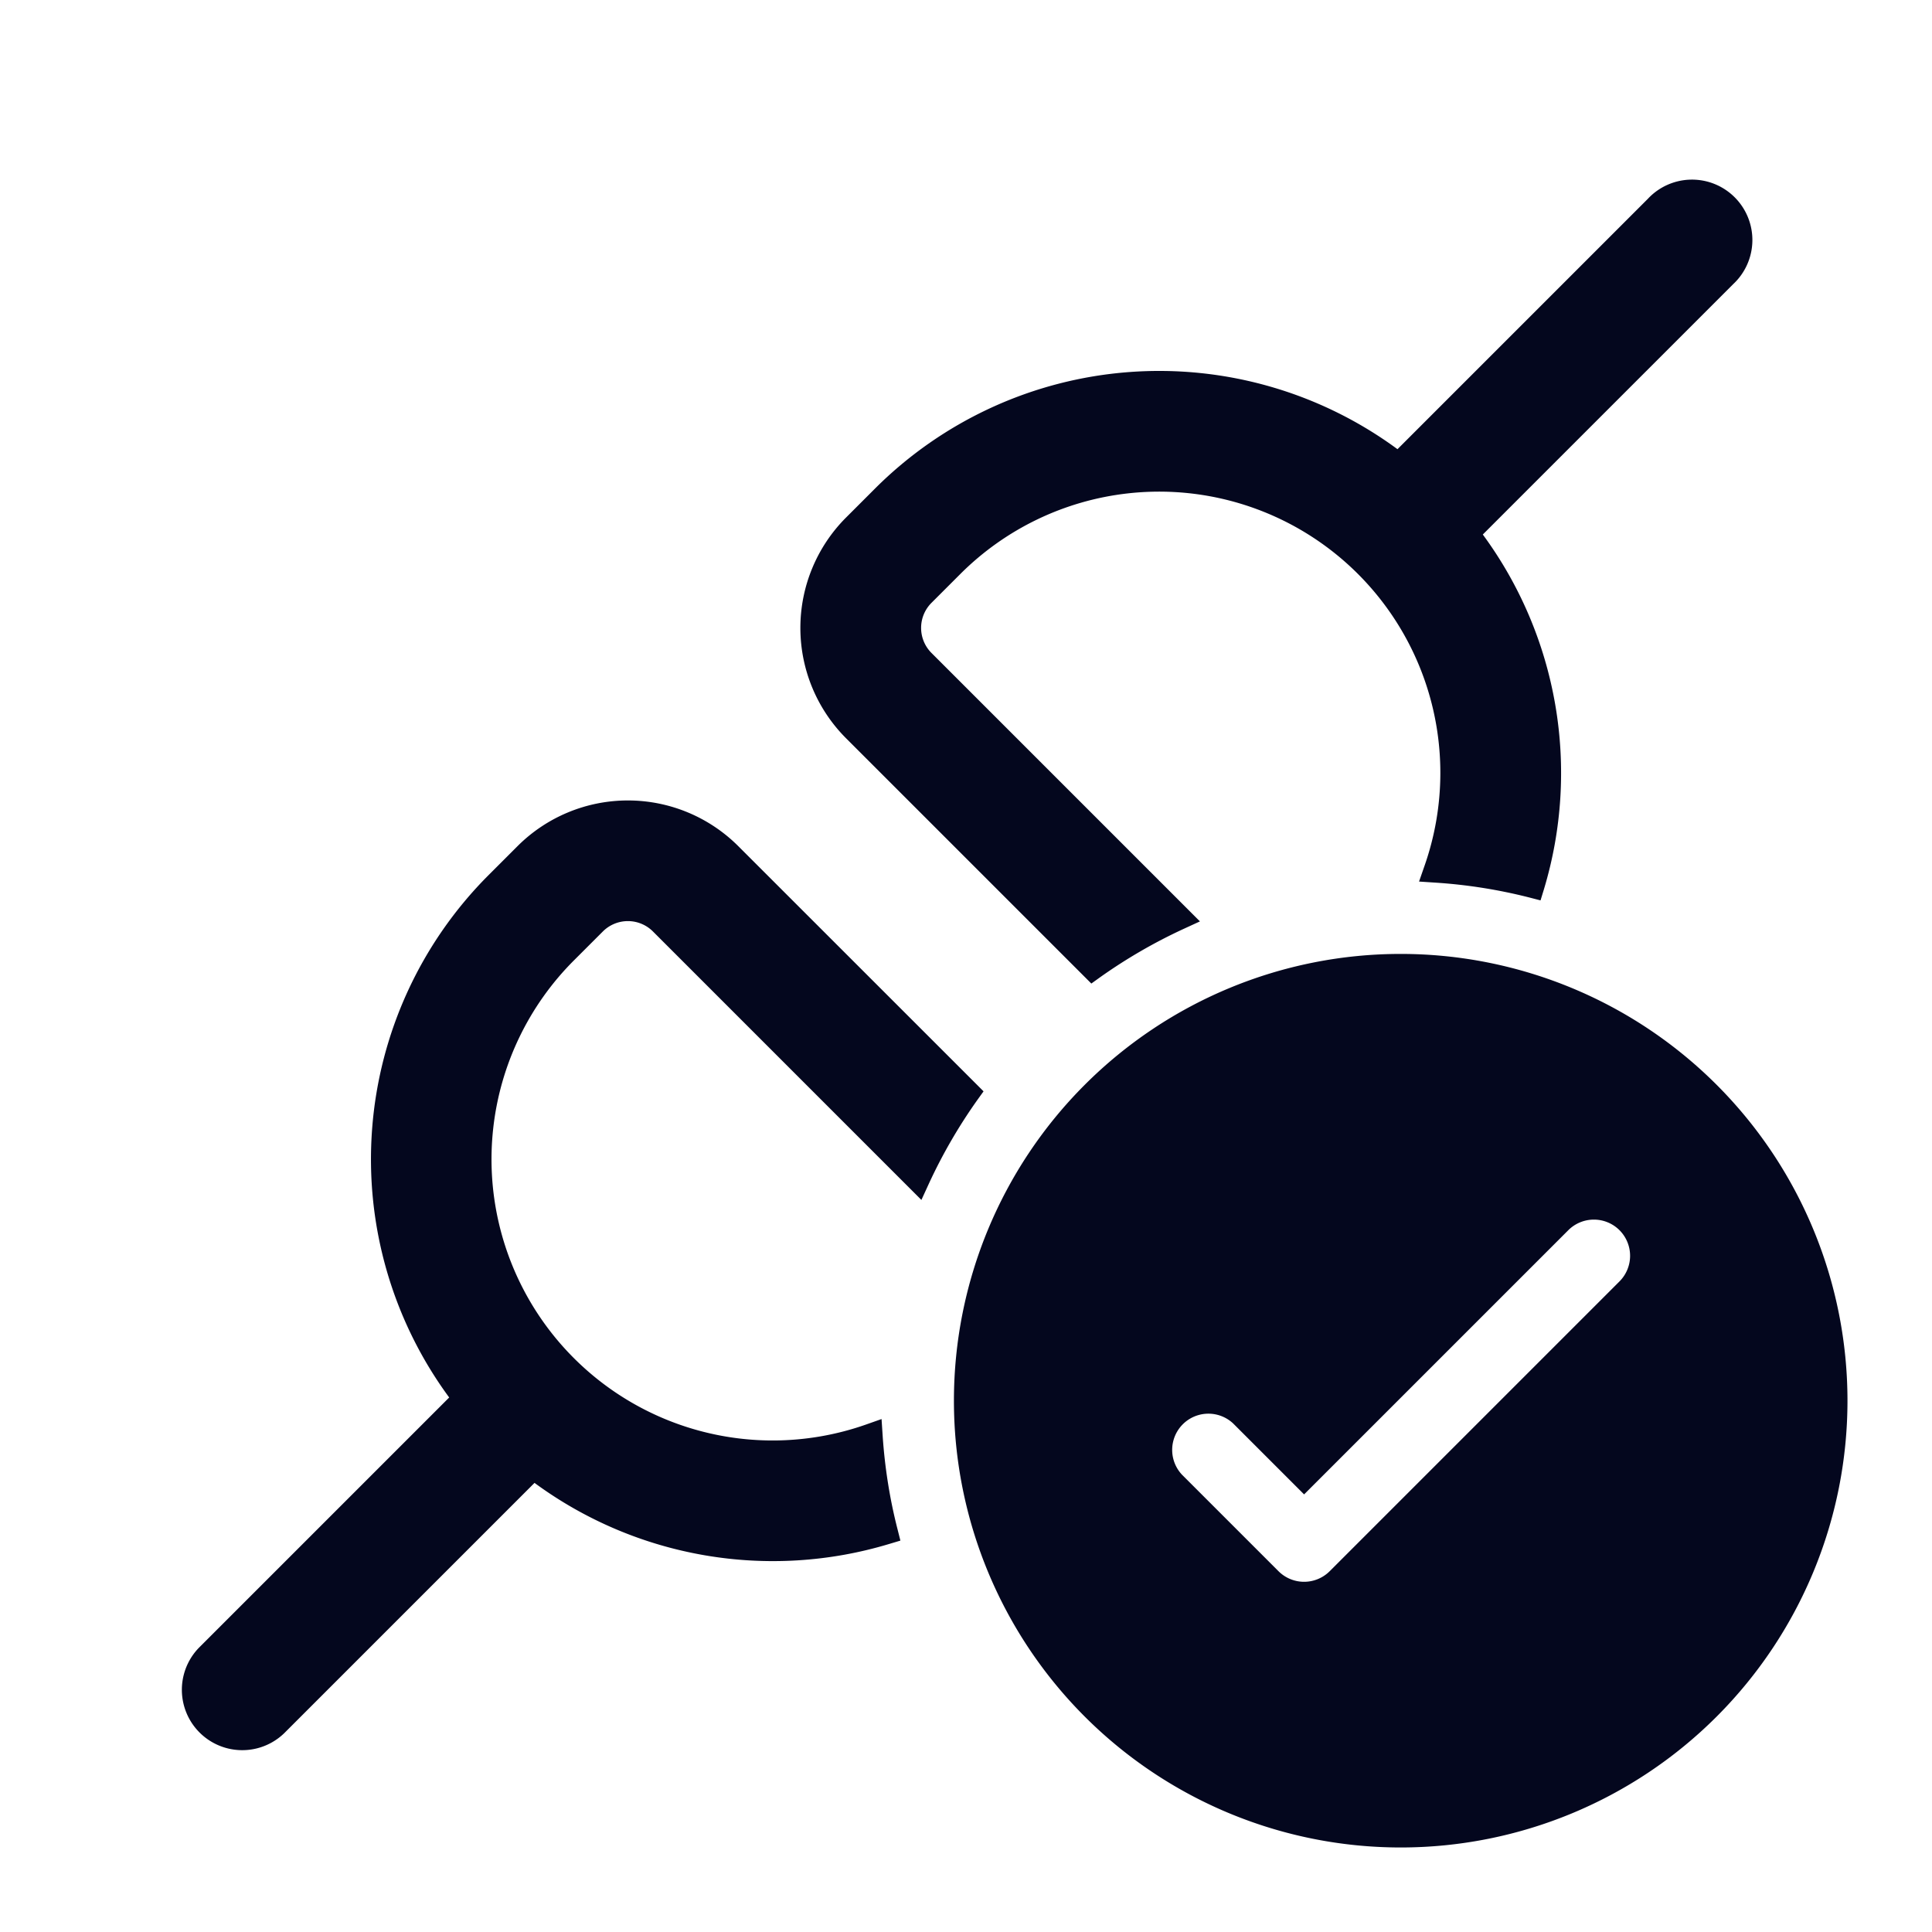 <svg xmlns="http://www.w3.org/2000/svg" width="24" height="24" fill="none"><path fill="#04071E" d="M21.424 3.424a.6.6 0 1 0-.848-.848l-3.202 3.202a4.844 4.844 0 0 0-6.399.398l-.36.36a1.79 1.79 0 0 0 0 2.528l2.958 2.958q.505-.36 1.075-.623l-3.184-3.183a.59.59 0 0 1 0-.832l.36-.36a3.643 3.643 0 0 1 6.01 3.79q.62.041 1.201.19a4.85 4.85 0 0 0-.813-4.378zm-12.36 7.192 2.958 2.957q-.36.505-.623 1.075l-3.183-3.184a.59.59 0 0 0-.831 0l-.36.36a3.643 3.643 0 0 0 3.79 6.011q.04.619.19 1.2a4.85 4.85 0 0 1-4.379-.813l-3.202 3.202a.6.6 0 1 1-.848-.848l3.202-3.202a4.843 4.843 0 0 1 .398-6.398l.36-.36a1.79 1.79 0 0 1 2.529 0M22.8 17.4a5.4 5.4 0 1 1-10.8 0 5.4 5.4 0 0 1 10.8 0m-2.576-2.224a.6.6 0 0 0-.848 0L16.2 18.352l-.776-.776a.6.6 0 0 0-.848.848l1.2 1.2a.6.6 0 0 0 .848 0l3.6-3.6a.6.6 0 0 0 0-.848"/><path fill="#04071E" fill-rule="evenodd" d="M20.47 2.47a.75.75 0 1 1 1.06 1.06l-3.11 3.11a5 5 0 0 1 .759 4.408l-.042.137-.139-.036a6.4 6.4 0 0 0-1.173-.185l-.197-.013.065-.187A3.493 3.493 0 0 0 11.93 7.13l-.36.36a.44.44 0 0 0 0 .62l3.336 3.336-.196.09a6.5 6.5 0 0 0-1.05.608l-.103.074-3.048-3.048a1.94 1.94 0 0 1 0-2.74l.36-.36a4.994 4.994 0 0 1 6.491-.49zm.848.212a.45.45 0 0 0-.636 0l-3.296 3.296-.104-.082a4.694 4.694 0 0 0-6.2.386l-.36.36c-.64.64-.64 1.677 0 2.316l2.868 2.87q.383-.264.802-.472l-3.034-3.034a.74.74 0 0 1 0-1.044l.36-.36a3.793 3.793 0 0 1 6.318 3.762q.457.043.894.144a4.7 4.7 0 0 0-.826-4.105l-.082-.105 3.296-3.296a.45.45 0 0 0 0-.636m-12.36 8.04a1.64 1.64 0 0 0-2.316 0l-.36.36a4.694 4.694 0 0 0-.386 6.2l.082.104-3.296 3.296a.45.45 0 0 0 .636.636l3.296-3.296.104.082a4.7 4.7 0 0 0 4.106.827 7 7 0 0 1-.144-.894 3.793 3.793 0 0 1-3.761-6.318l.36-.36a.74.74 0 0 1 1.043 0l3.034 3.033q.208-.419.471-.802zM6.43 10.51a1.94 1.94 0 0 1 2.74 0l3.048 3.047-.074.103a6.5 6.5 0 0 0-.608 1.05l-.09.196L8.11 11.57a.44.44 0 0 0-.62 0l-.36.36a3.493 3.493 0 0 0 3.634 5.764l.187-.066.013.198q.04.604.186 1.173l.035.139-.137.041a5 5 0 0 1-4.408-.758l-3.11 3.11a.75.75 0 0 1-1.06-1.061l3.11-3.11a4.994 4.994 0 0 1 .49-6.49zm10.97 1.64a5.25 5.25 0 1 0 0 10.5 5.25 5.25 0 0 0 0-10.5m-5.55 5.25a5.55 5.55 0 1 1 11.1 0 5.55 5.55 0 0 1-11.1 0m7.42-2.33a.75.75 0 1 1 1.06 1.06l-3.6 3.6a.75.75 0 0 1-1.06 0l-1.2-1.2a.75.75 0 1 1 1.06-1.06l.67.67zm.848.212a.45.45 0 0 0-.636 0L16.2 18.564l-.882-.882a.45.45 0 0 0-.636.636l1.2 1.2a.45.45 0 0 0 .636 0l3.6-3.6a.45.45 0 0 0 0-.636" clip-rule="evenodd"/></svg>